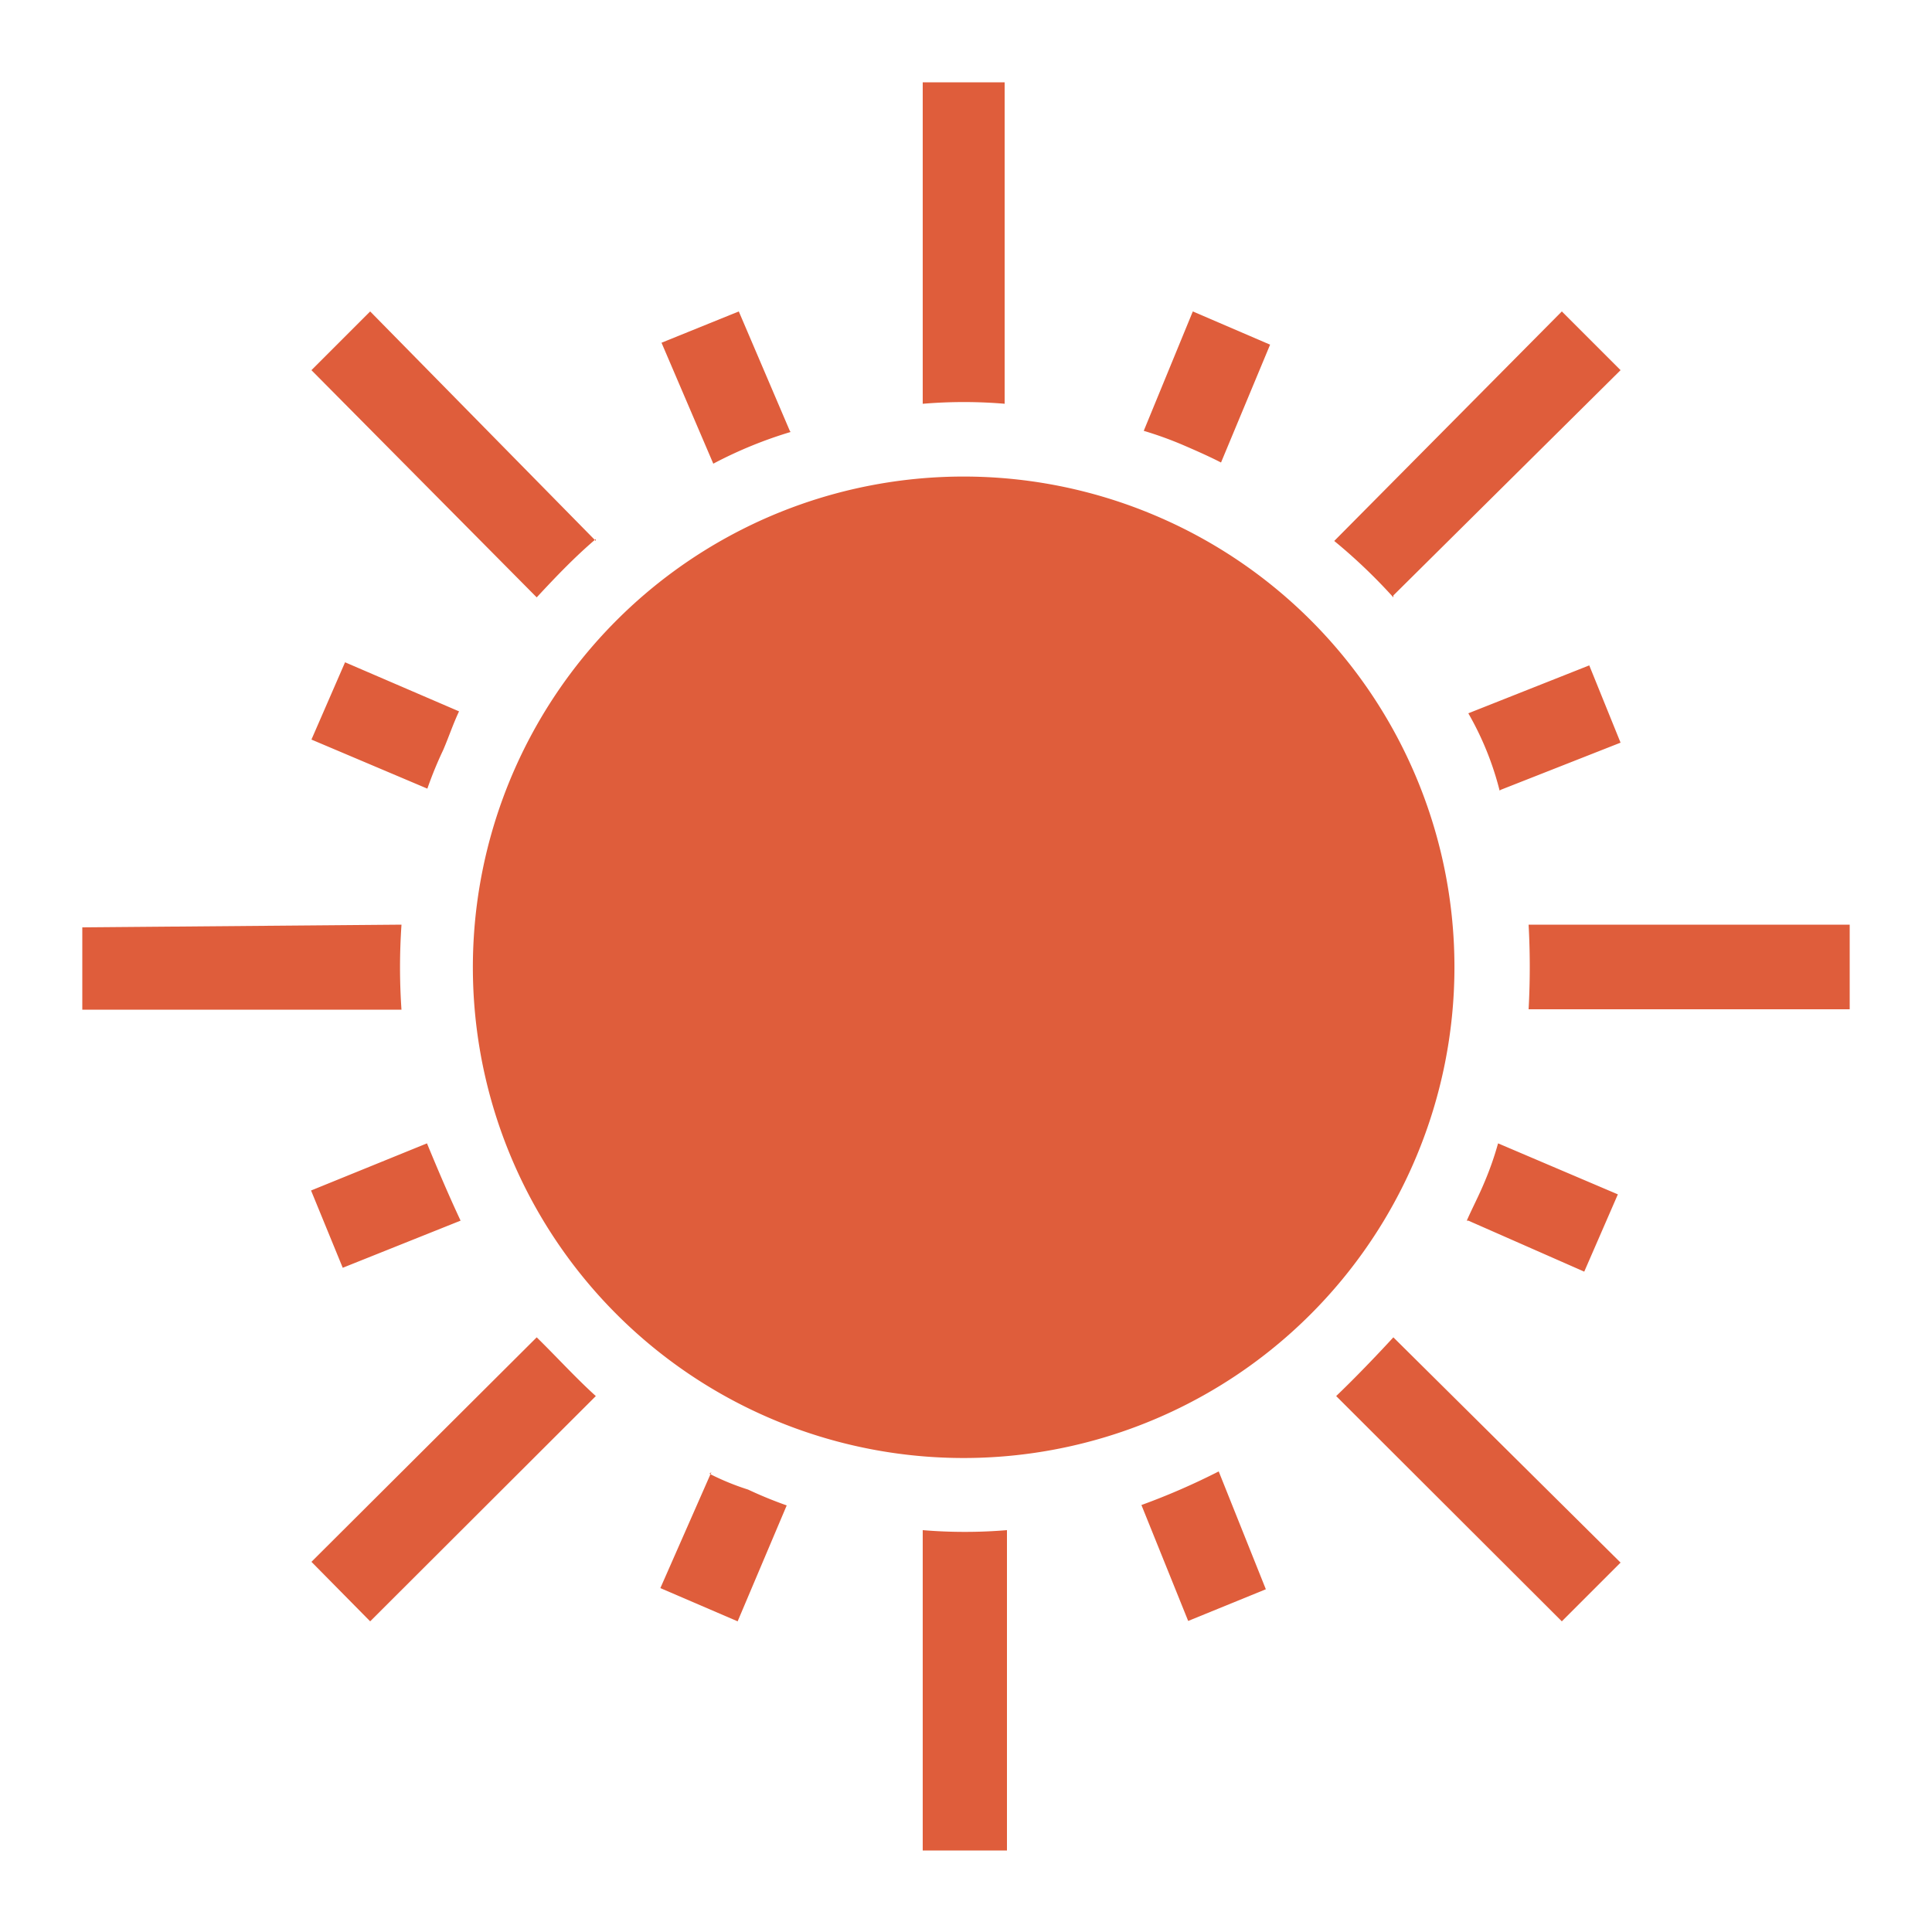 <svg id="Calque_1" data-name="Calque 1" xmlns="http://www.w3.org/2000/svg" viewBox="0 0 50 50"><defs><style>.cls-1{fill:none;}.cls-2{fill:#df5d3b;fill-rule:evenodd;}</style></defs><rect class="cls-1" x="2.13" y="2.13" width="45.74" height="45.74"/><path class="cls-2" d="M8.93,17.14l-.87,2,3,1.27a10,10,0,0,1,.41-1c.15-.35.25-.66.41-1Zm29.91,3.3,3.1-1.22-.81-2L38,18.46a7.88,7.88,0,0,1,.81,2Zm-18.4-9.29L19.12,8.06l-2,.81L18.46,12a11.07,11.07,0,0,1,2-.82Zm15.62,4.26,5.88-5.83L40.42,8.06,34.53,14a14.19,14.19,0,0,1,1.53,1.46ZM15.42,14,9.58,8.06,8.06,9.58l5.83,5.88c.51-.55,1-1.06,1.53-1.51ZM39.56,26.12h8.31V23.93H39.56a20,20,0,0,1,0,2.19ZM10.39,23.93,2.13,24v2.13h8.26a16,16,0,0,1,0-2.19ZM26,10.45V2.13H23.88v8.32a12.63,12.63,0,0,1,2.13,0ZM38,31.59l3,1.32.87-2-3.1-1.32a8.2,8.2,0,0,1-.35,1c-.15.36-.31.66-.46,1ZM8.87,32.81l3.05-1.22c-.31-.66-.61-1.37-.87-2l-3,1.22Zm23.89,8.32-1.22-3.05a17.69,17.69,0,0,1-2,.87l1.21,3Zm1.82-5,5.84,5.83,1.52-1.52-5.88-5.83c-.46.5-1,1.06-1.48,1.52Zm-25,5.83,5.84-5.83c-.51-.46-1-1-1.53-1.52L8.06,40.42Zm14.3-2.34v8.27h2.18V39.6a13.22,13.22,0,0,1-2.18,0Zm-5.47-1.52-1.32,3,2,.86,1.27-3a10.86,10.86,0,0,1-1-.41,6.59,6.59,0,0,1-1-.41ZM29.87,13.33a12.7,12.7,0,1,0,6.79,16.59,12.69,12.69,0,0,0-6.79-16.59Zm3-4.41-2-.86-1.27,3.09a9.52,9.52,0,0,1,1,.36c.35.15.71.31,1,.46Z"/></svg>